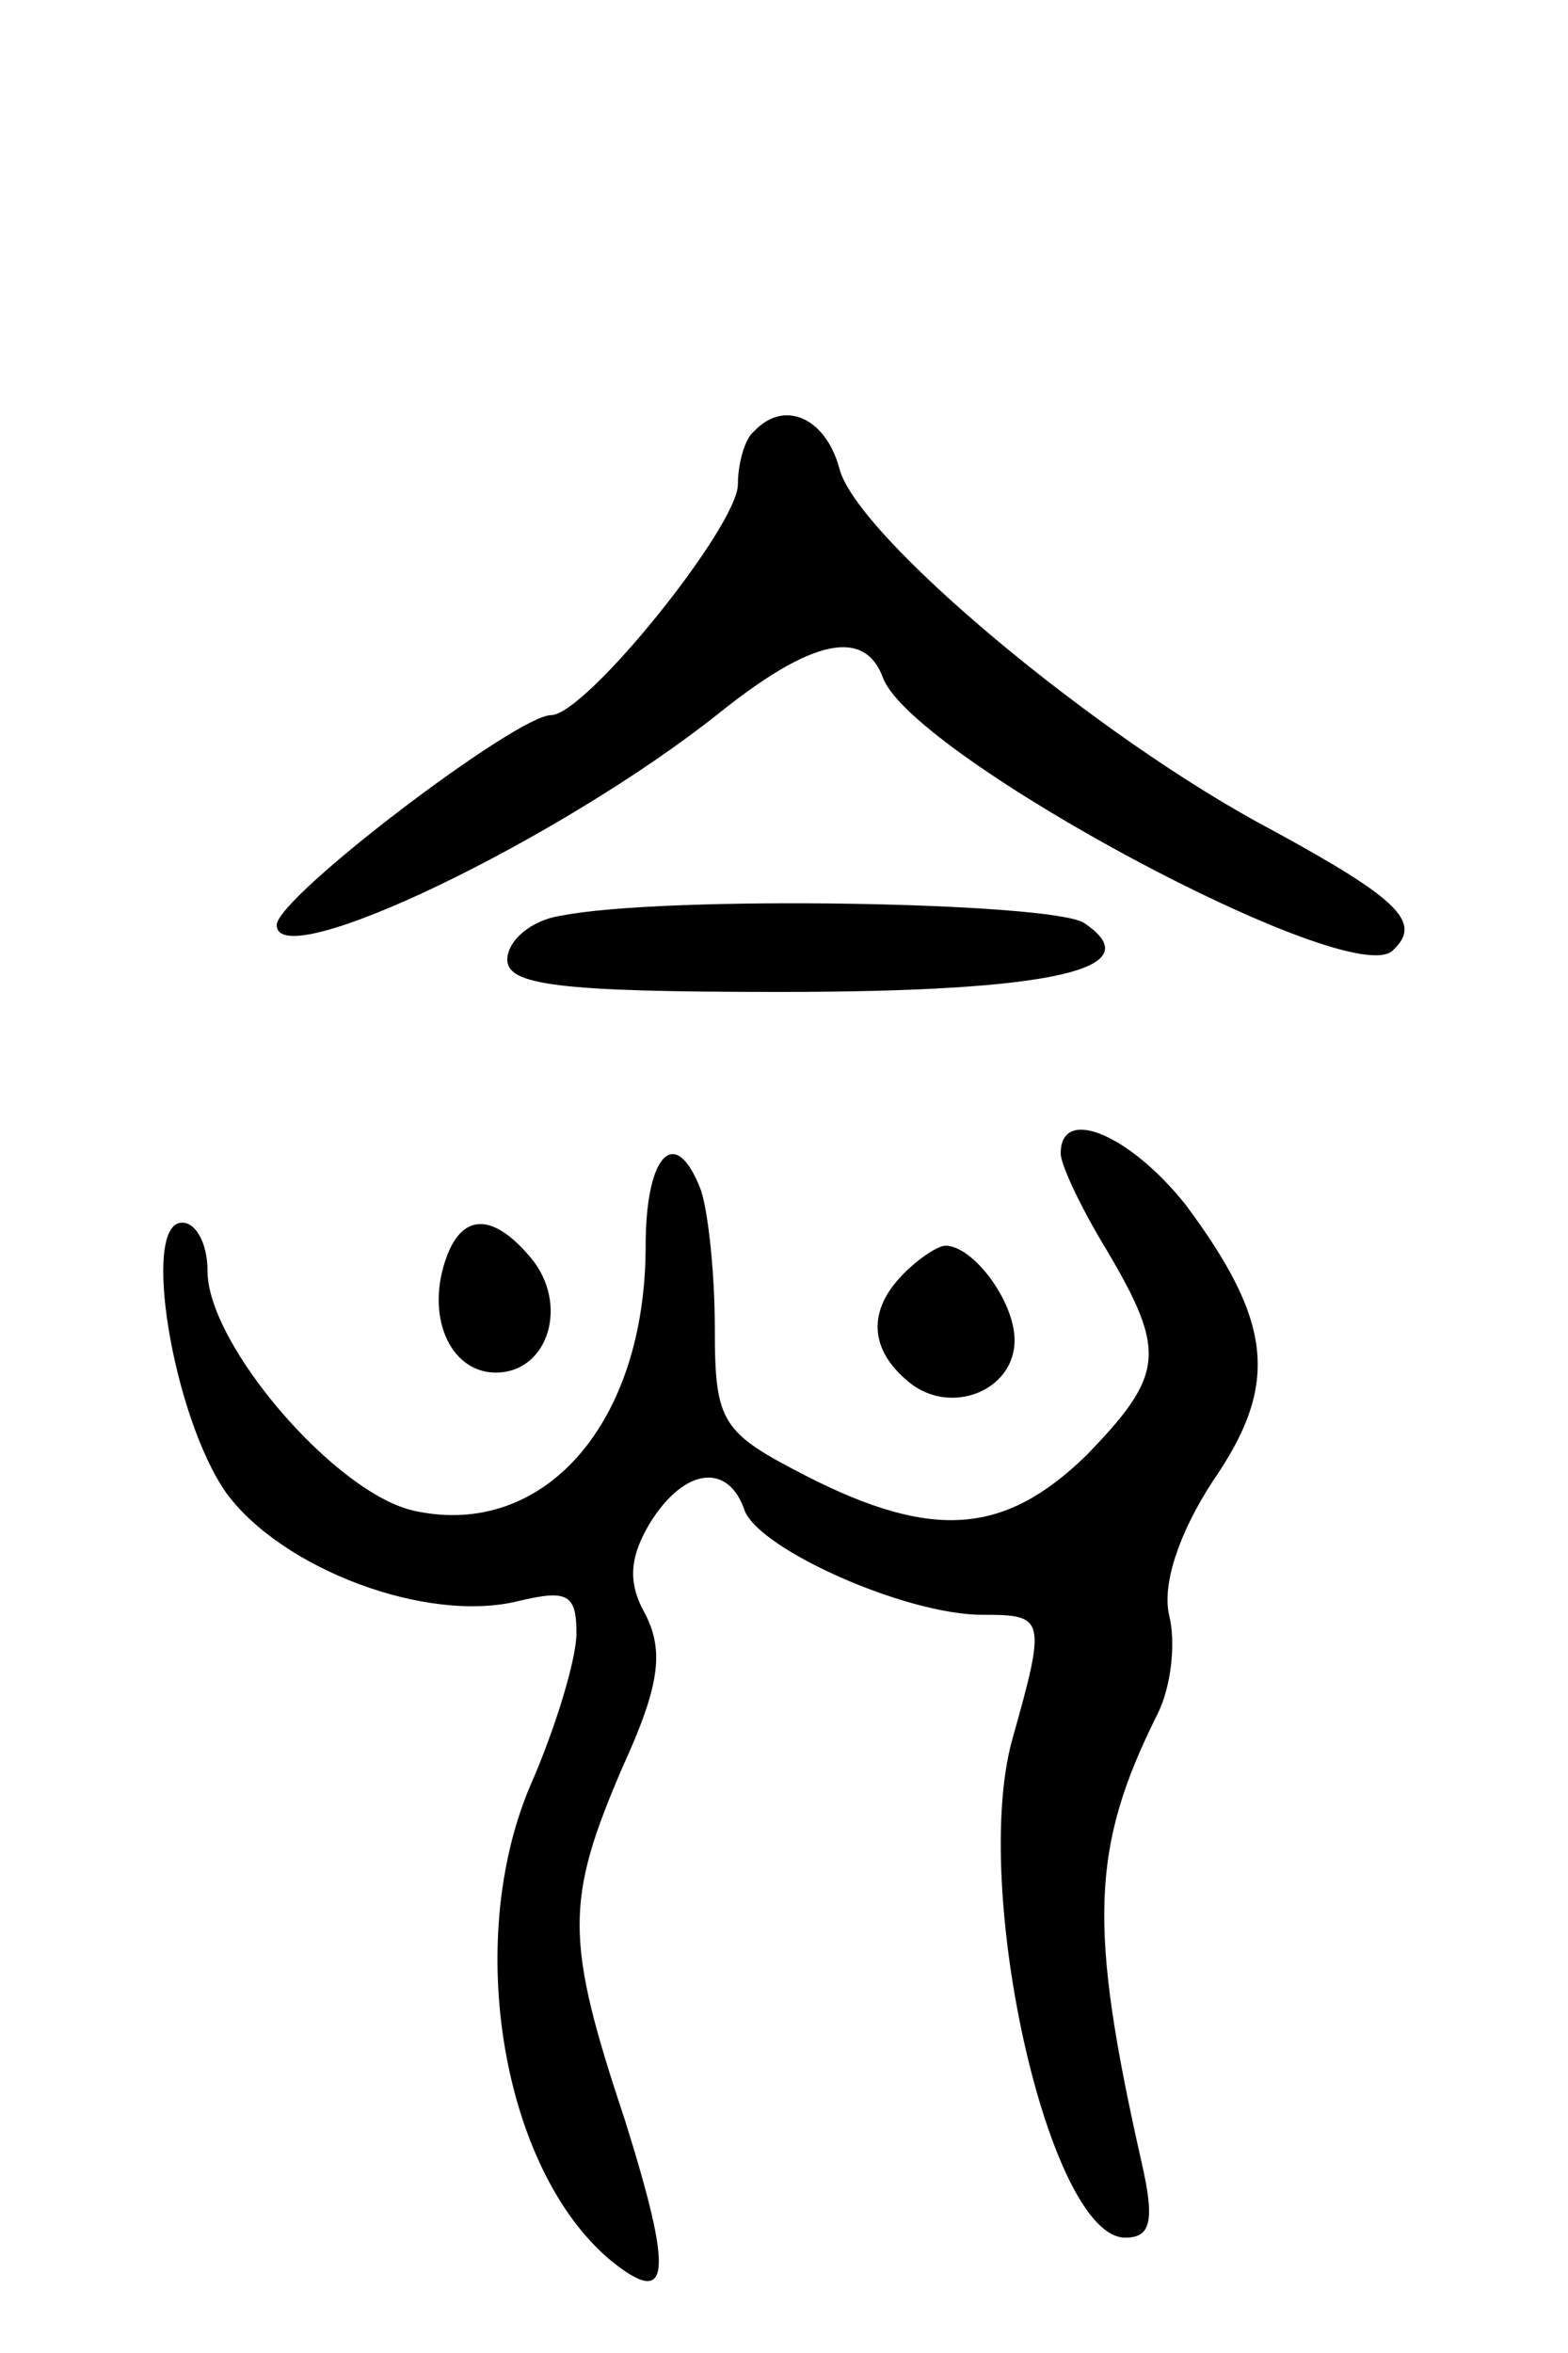 <svg version="1.0" xmlns="http://www.w3.org/2000/svg"
 width="68pt" height="102pt" viewBox="0 0 68 102"
 preserveAspectRatio="xMidYMid meet">
<g transform="translate(0,102) scale(0.1,-0.1)"
fill="#000000" stroke="none">
<path d="M327 833 c-4 -3 -7 -14 -7 -23 0 -18 -66 -100 -81 -100 -15 0 -119
-79 -119 -91 0 -22 123 37 192 92 40 32 63 37 71 15 13 -34 203 -136 221 -118
13 12 3 22 -52 52 -76 40 -181 128 -188 157 -6 22 -24 30 -37 16z"/>
<path d="M243 623 c-13 -2 -23 -11 -23 -19 0 -11 22 -14 118 -14 119 0 162 10
132 30 -15 9 -182 12 -227 3z"/>
<path d="M460 520 c0 -5 9 -24 20 -42 26 -44 25 -54 -9 -89 -35 -34 -66 -37
-121 -9 -37 19 -40 23 -40 64 0 25 -3 51 -6 60 -11 29 -24 16 -24 -24 0 -77
-44 -127 -100 -115 -34 7 -90 72 -90 104 0 12 -5 21 -11 21 -18 0 -4 -84 19
-117 24 -33 87 -57 127 -47 21 5 25 3 25 -14 0 -11 -9 -41 -20 -66 -29 -68
-12 -167 35 -206 26 -21 27 -6 6 61 -26 78 -26 95 -1 153 16 35 18 50 10 66
-8 14 -7 25 2 40 15 24 34 26 41 5 7 -17 70 -45 103 -45 27 0 28 -1 13 -54
-18 -65 16 -216 49 -216 11 0 13 7 7 33 -23 102 -22 136 7 194 6 12 8 31 5 43
-3 13 4 35 19 58 29 42 26 69 -12 120 -24 30 -54 43 -54 22z"/>
<path d="M194 476 c-10 -26 1 -51 21 -51 23 0 32 30 15 50 -16 19 -29 19 -36
1z"/>
<path d="M392 468 c-16 -16 -15 -33 2 -47 18 -15 46 -4 46 18 0 17 -18 41 -30
41 -3 0 -11 -5 -18 -12z"/>
</g>
</svg>

